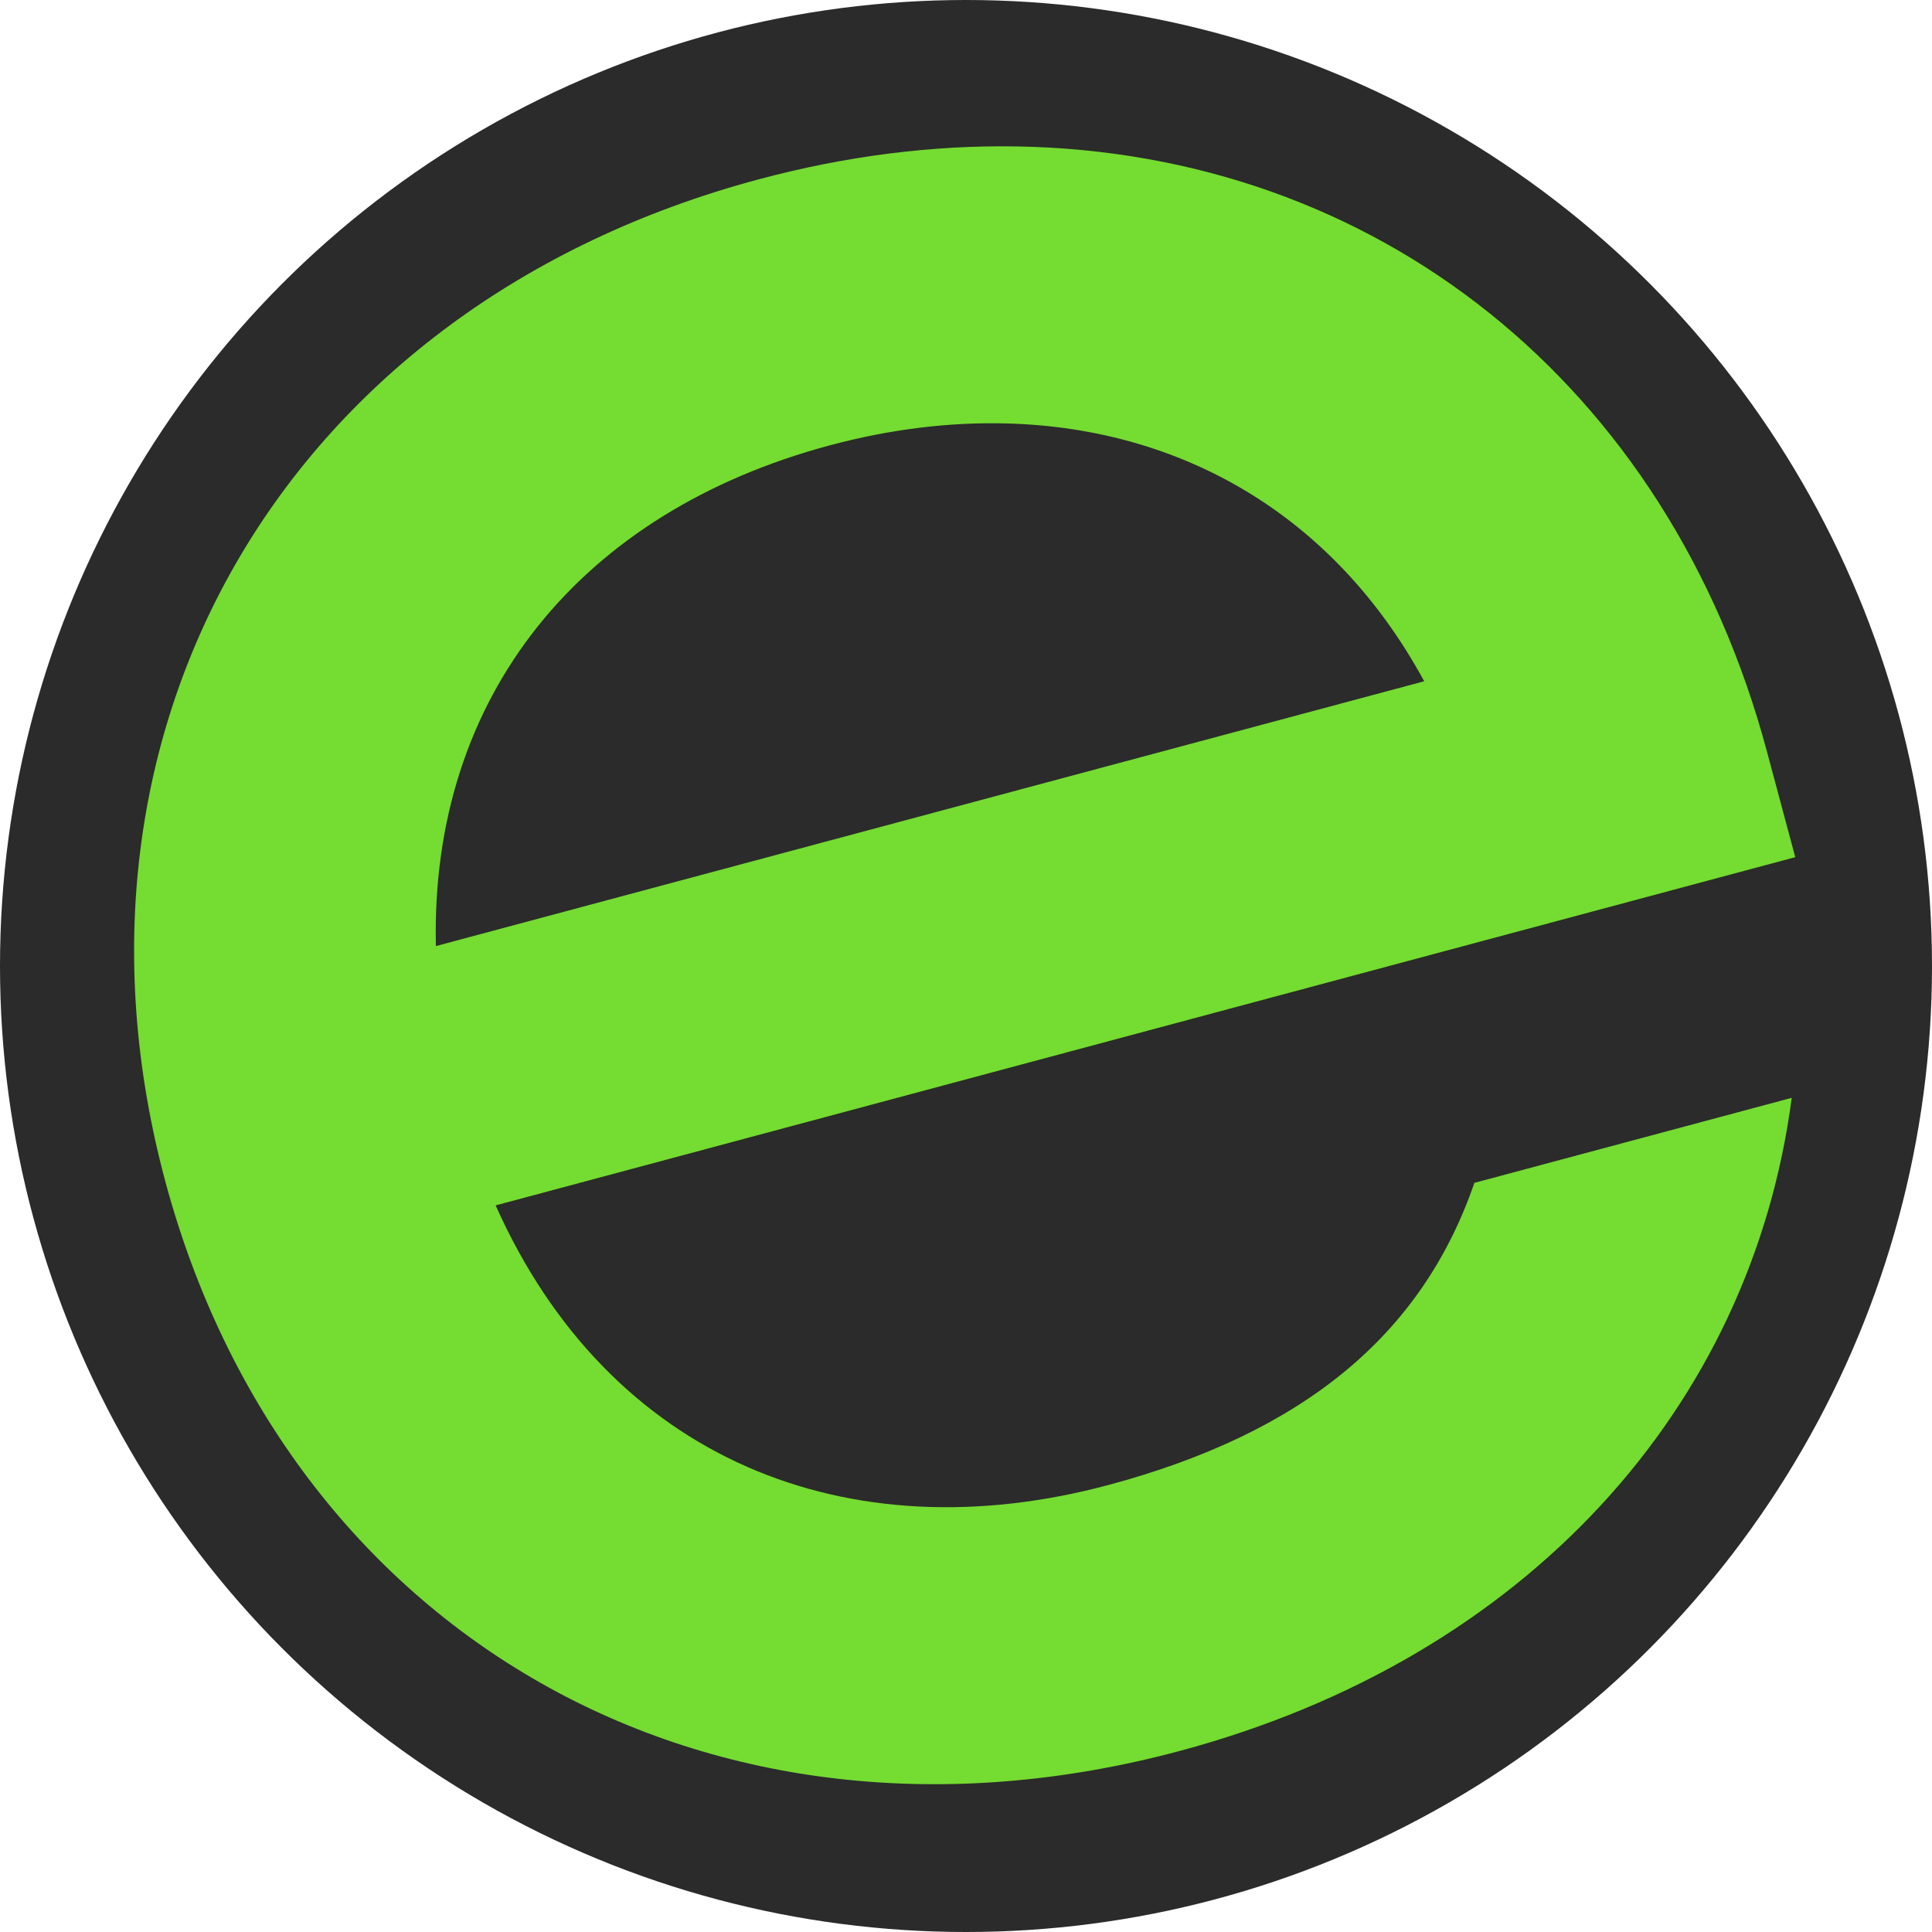 <svg xmlns="http://www.w3.org/2000/svg" width="512" height="512" xmlns:v="https://vecta.io/nano"><circle cx="256" cy="256" r="256" fill="#2a2b2a"/><path d="M269.305 38.801c-21.969-.357-44.875 2.461-68.303 8.738C76.054 81.019 11.558 192.731 43.75 312.873s143.902 184.638 268.85 151.158c92.109-24.68 151.533-91.251 162.225-173.094l-84.1 22.535c-13.999 40.664-45.749 66.341-97.01 80.076-68.881 18.457-132.26-6.627-162.359-74.105l344.406-92.283-7.512-28.033C442.094 101.512 364.502 40.348 269.305 38.801zm-2.295 73.422c45.778 1.295 86.287 23.921 110.416 68.318l-261.91 70.18c-1.522-66.551 38.694-115.099 104.371-132.697 16.019-4.292 31.864-6.232 47.123-5.801z" fill="#75dc31"/></svg>
